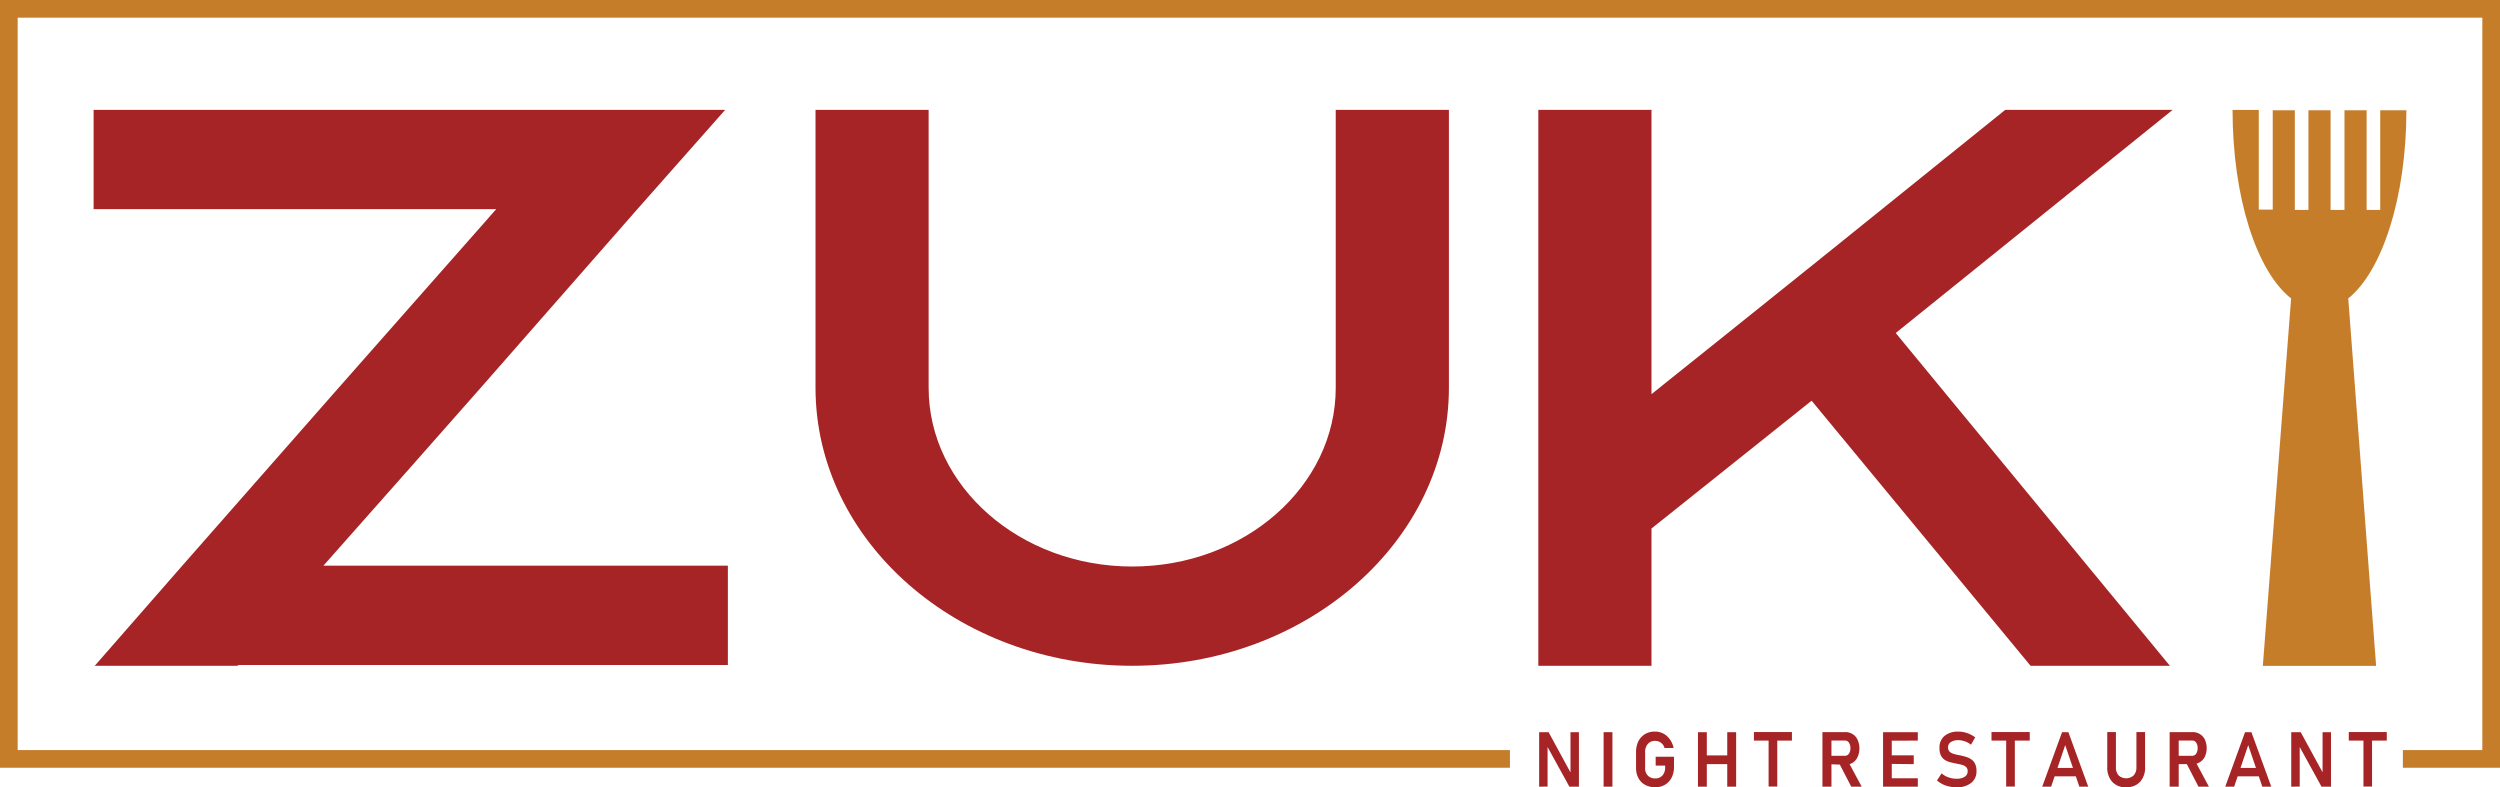 <svg id="Layer_1" data-name="Layer 1" xmlns="http://www.w3.org/2000/svg" viewBox="0 0 424.39 133.64"><defs><style>.cls-1{fill:#a62425;}.cls-2{fill:#c57d2a;}</style></defs><title>zuki</title><path class="cls-1" d="M209,439.31v16.86H125.91l-.16.13H101.49l.15-.13,14.74-16.86,26.42-30.06,12.14-13.76,14.74-16.71H101.33V361.93H208.54l-14.9,16.85-26.72,30.47L154.78,423l-14.44,16.31Z" transform="translate(-85.44 -343.28)"/><path class="cls-1" d="M331.4,361.93v47.18c0,26-24.12,47.19-53.76,47.19s-53.76-21.16-53.76-47.19V361.93h19.2v47.18c0,16.72,15.51,30.34,34.56,30.34s34.55-13.62,34.55-30.34V361.93Z" transform="translate(-85.44 -343.28)"/><path class="cls-1" d="M407.25,399.81l46.54,56.49H430.14l-37.17-45L365.79,433V456.3H346.58V361.93h19.21v48.26l15.82-12.67,14.28-11.46,29.95-24.13h28.42Z" transform="translate(-85.44 -343.28)"/><path class="cls-2" d="M484.07,393.94l4.73,62.37H469.57l4.8-62.37c-5.84-4.56-9.94-17.15-9.94-32h4.45v16.92h2.37V362H475v16.92h2.31V362h3.76v16.92h2.36V362h3.76v16.92h2.31V362h4.44C493.94,376.73,489.84,389.32,484.07,393.94Z" transform="translate(-85.44 -343.28)"/><path class="cls-1" d="M346.72,476.82v-9.25h1.6l3.86,7.09-.14.16v-7.25h1.43v9.25h-1.62l-3.85-7,.15-.16v7.15Z" transform="translate(-85.44 -343.28)"/><path class="cls-1" d="M359.16,467.57v9.25h-1.5v-9.25Z" transform="translate(-85.44 -343.28)"/><path class="cls-1" d="M366.5,471.74h3.11v1.72a3.9,3.9,0,0,1-.4,1.82,3,3,0,0,1-1.12,1.21,3.18,3.18,0,0,1-1.68.43,3.42,3.42,0,0,1-1.7-.41,2.73,2.73,0,0,1-1.13-1.13,3.5,3.5,0,0,1-.41-1.72v-2.73a4,4,0,0,1,.4-1.82,3,3,0,0,1,1.12-1.21,3.18,3.18,0,0,1,1.68-.43,3.12,3.12,0,0,1,1.46.35,3.15,3.15,0,0,1,1.1,1,3.59,3.59,0,0,1,.61,1.44H368a1.57,1.57,0,0,0-.61-.9,1.67,1.67,0,0,0-1-.31,1.54,1.54,0,0,0-1.22.52,2.06,2.06,0,0,0-.46,1.4v2.73a1.7,1.7,0,0,0,.47,1.25,1.67,1.67,0,0,0,1.25.47,1.54,1.54,0,0,0,1.22-.5,2,2,0,0,0,.46-1.4v-.27H366.5Z" transform="translate(-85.44 -343.28)"/><path class="cls-1" d="M373.68,476.82v-9.25h1.5v9.25Zm.78-3.83v-1.48h5.1V473Zm4.19,3.83v-9.25h1.51v9.25Z" transform="translate(-85.44 -343.28)"/><path class="cls-1" d="M383.18,469v-1.45h6.45V469Zm2.49,7.8v-8.5h1.47v8.5Z" transform="translate(-85.44 -343.28)"/><path class="cls-1" d="M394.81,476.82v-9.26h1.53v9.26Zm.61-3.82v-1.42h3.21a.78.78,0,0,0,.67-.36,1.56,1.56,0,0,0,.26-.94,1.59,1.59,0,0,0-.26-.94.77.77,0,0,0-.67-.35h-3.21v-1.43h3.25a2.3,2.3,0,0,1,1.27.34,2.18,2.18,0,0,1,.85,1,3.56,3.56,0,0,1,0,2.86,2.18,2.18,0,0,1-.85,1,2.3,2.3,0,0,1-1.27.34Zm4.28,3.82-2.12-4.1,1.53-.3,2.36,4.4Z" transform="translate(-85.44 -343.28)"/><path class="cls-1" d="M405.1,476.82v-9.25h1.48v9.25Zm.62-7.8v-1.45H411V469Zm0,3.93V471.5h4.59V473Zm0,3.87V475.4H411v1.42Z" transform="translate(-85.44 -343.28)"/><path class="cls-1" d="M417.57,476.92a5.65,5.65,0,0,1-1.82-.29,4.41,4.41,0,0,1-1.49-.86l.78-1.21a3.48,3.48,0,0,0,1.16.68,3.9,3.9,0,0,0,1.37.23,2.48,2.48,0,0,0,1.39-.33,1.06,1.06,0,0,0,.5-.93h0a.93.93,0,0,0-.25-.71,1.46,1.46,0,0,0-.66-.37,8.87,8.87,0,0,0-.88-.2c-.34-.06-.69-.14-1-.22a3.38,3.38,0,0,1-1-.38,1.86,1.86,0,0,1-.72-.75,2.76,2.76,0,0,1-.27-1.32h0a2.52,2.52,0,0,1,.85-2.05,3.52,3.52,0,0,1,2.39-.73,4.3,4.3,0,0,1,1.45.25,4.87,4.87,0,0,1,1.37.72l-.71,1.25a3.57,3.57,0,0,0-2.11-.77,2.25,2.25,0,0,0-1.31.32,1,1,0,0,0-.47.91h0a.94.94,0,0,0,.28.74,1.77,1.77,0,0,0,.71.37c.3.08.61.16,1,.23s.67.15,1,.25a3,3,0,0,1,.92.42,1.86,1.86,0,0,1,.66.75,2.67,2.67,0,0,1,.25,1.25h0a2.46,2.46,0,0,1-.88,2A3.79,3.79,0,0,1,417.57,476.92Z" transform="translate(-85.44 -343.28)"/><path class="cls-1" d="M423.51,469v-1.45H430V469Zm2.49,7.8v-8.5h1.47v8.5Z" transform="translate(-85.44 -343.28)"/><path class="cls-1" d="M432.12,476.82l3.37-9.25h1.07l3.37,9.25h-1.51l-2.4-7.05-2.39,7.05Zm1.59-1.75v-1.43h4.71v1.43Z" transform="translate(-85.44 -343.28)"/><path class="cls-1" d="M446.4,476.92A3,3,0,0,1,444,476a3.6,3.6,0,0,1-.84-2.55v-5.9h1.47v5.95a2,2,0,0,0,.45,1.4,1.9,1.9,0,0,0,2.57,0,2,2,0,0,0,.46-1.4v-5.95h1.47v5.9a3.6,3.6,0,0,1-.84,2.55A3.09,3.09,0,0,1,446.4,476.92Z" transform="translate(-85.44 -343.28)"/><path class="cls-1" d="M453.75,476.82v-9.26h1.54v9.26Zm.61-3.82v-1.42h3.22a.78.78,0,0,0,.67-.36,1.56,1.56,0,0,0,.25-.94,1.58,1.58,0,0,0-.25-.94.77.77,0,0,0-.67-.35h-3.22v-1.43h3.26a2.27,2.27,0,0,1,2.12,1.29,3.56,3.56,0,0,1,0,2.86,2.27,2.27,0,0,1-2.12,1.29Zm4.28,3.82-2.11-4.1,1.53-.3,2.35,4.4Z" transform="translate(-85.44 -343.28)"/><path class="cls-1" d="M463.19,476.82l3.36-9.25h1.08l3.37,9.25h-1.52l-2.39-7.05-2.39,7.05Zm1.58-1.75v-1.43h4.72v1.43Z" transform="translate(-85.44 -343.28)"/><path class="cls-1" d="M474.39,476.82v-9.25H476l3.86,7.09-.15.16v-7.25h1.43v9.25h-1.61l-3.85-7,.15-.16v7.15Z" transform="translate(-85.44 -343.28)"/><path class="cls-1" d="M484.16,469v-1.45h6.45V469Zm2.49,7.8v-8.5h1.46v8.5Z" transform="translate(-85.44 -343.28)"/><polygon class="cls-2" points="0 0 0 130.33 256.32 130.33 256.32 127.33 3 127.33 3 3 421.39 3 421.39 127.33 407.9 127.33 407.9 130.33 424.39 130.33 424.39 0 0 0"/></svg>